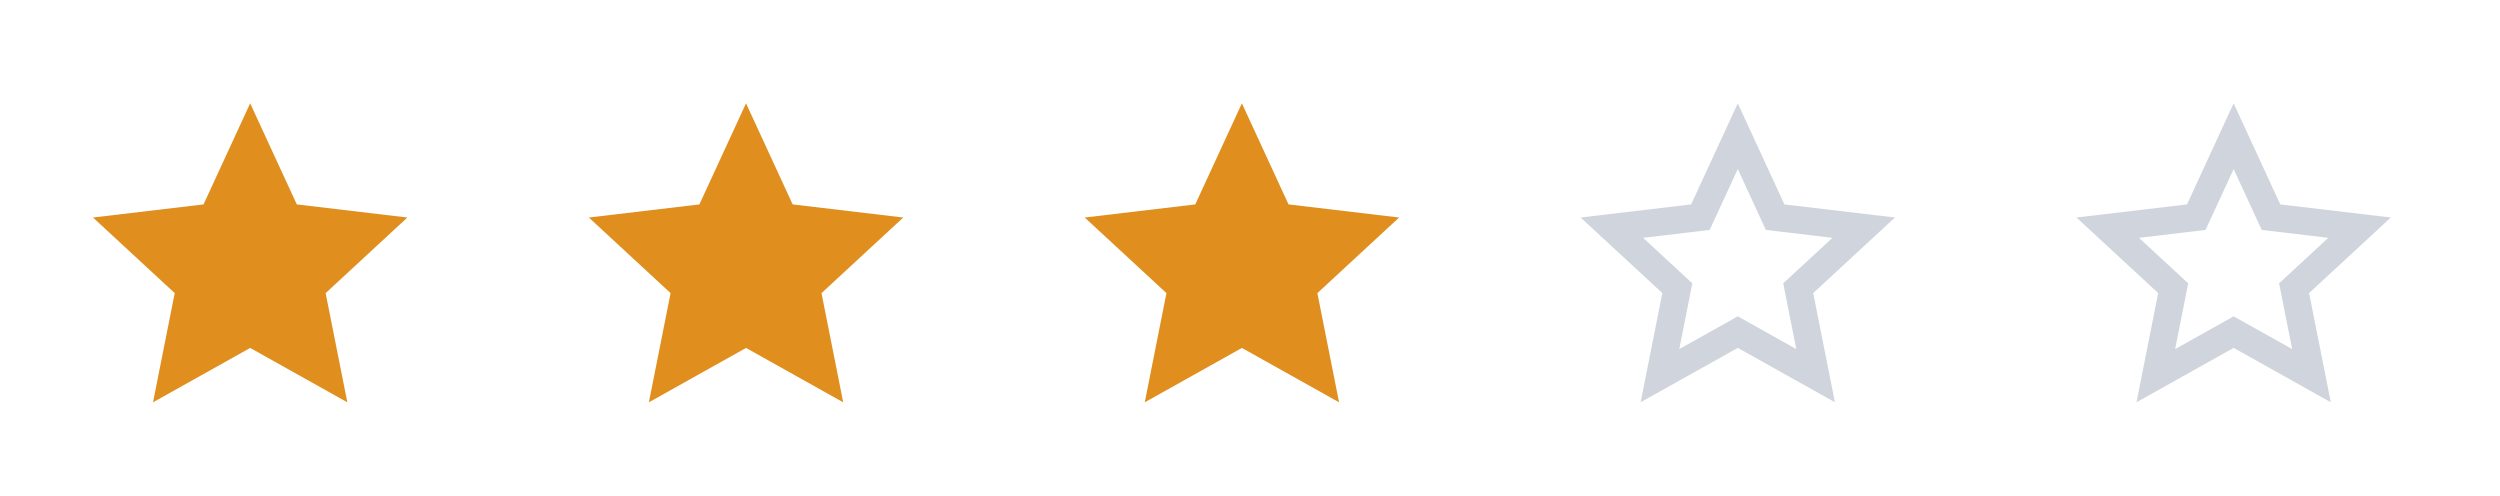 <svg width="121" height="24" viewBox="0 0 121 24" fill="none" xmlns="http://www.w3.org/2000/svg">
<path d="M12.108 16.84L7.406 19.472L8.456 14.187L4.5 10.528L9.851 9.893L12.108 5L14.366 9.893L19.717 10.528L15.761 14.187L16.811 19.472L12.108 16.84Z" fill="#E08F1F"/>
<path d="M36.108 16.84L31.406 19.472L32.456 14.187L28.5 10.528L33.851 9.893L36.108 5L38.365 9.893L43.717 10.528L39.761 14.187L40.811 19.472L36.108 16.84Z" fill="#E08F1F"/>
<path d="M60.108 16.84L55.406 19.472L56.456 14.187L52.5 10.528L57.851 9.893L60.108 5L62.365 9.893L67.717 10.528L63.761 14.187L64.811 19.472L60.108 16.84Z" fill="#E08F1F"/>
<path d="M84.109 16.838L79.406 19.47L80.456 14.185L76.5 10.527L81.851 9.893L84.109 5L86.365 9.893L91.717 10.527L87.76 14.185L88.811 19.47L84.109 16.838ZM84.109 15.31L86.94 16.895L86.307 13.713L88.689 11.511L85.467 11.129L84.109 8.183L82.749 11.129L79.528 11.511L81.91 13.713L81.277 16.895L84.109 15.31Z" fill="#D0D5DD"/>
<path d="M108.108 16.838L103.406 19.47L104.456 14.185L100.5 10.527L105.851 9.893L108.108 5L110.366 9.893L115.717 10.527L111.761 14.185L112.811 19.47L108.108 16.838ZM108.108 15.31L110.94 16.895L110.307 13.713L112.689 11.511L109.467 11.129L108.108 8.183L106.749 11.129L103.528 11.511L105.91 13.713L105.277 16.895L108.108 15.31Z" fill="#D0D5DD"/>
</svg>
